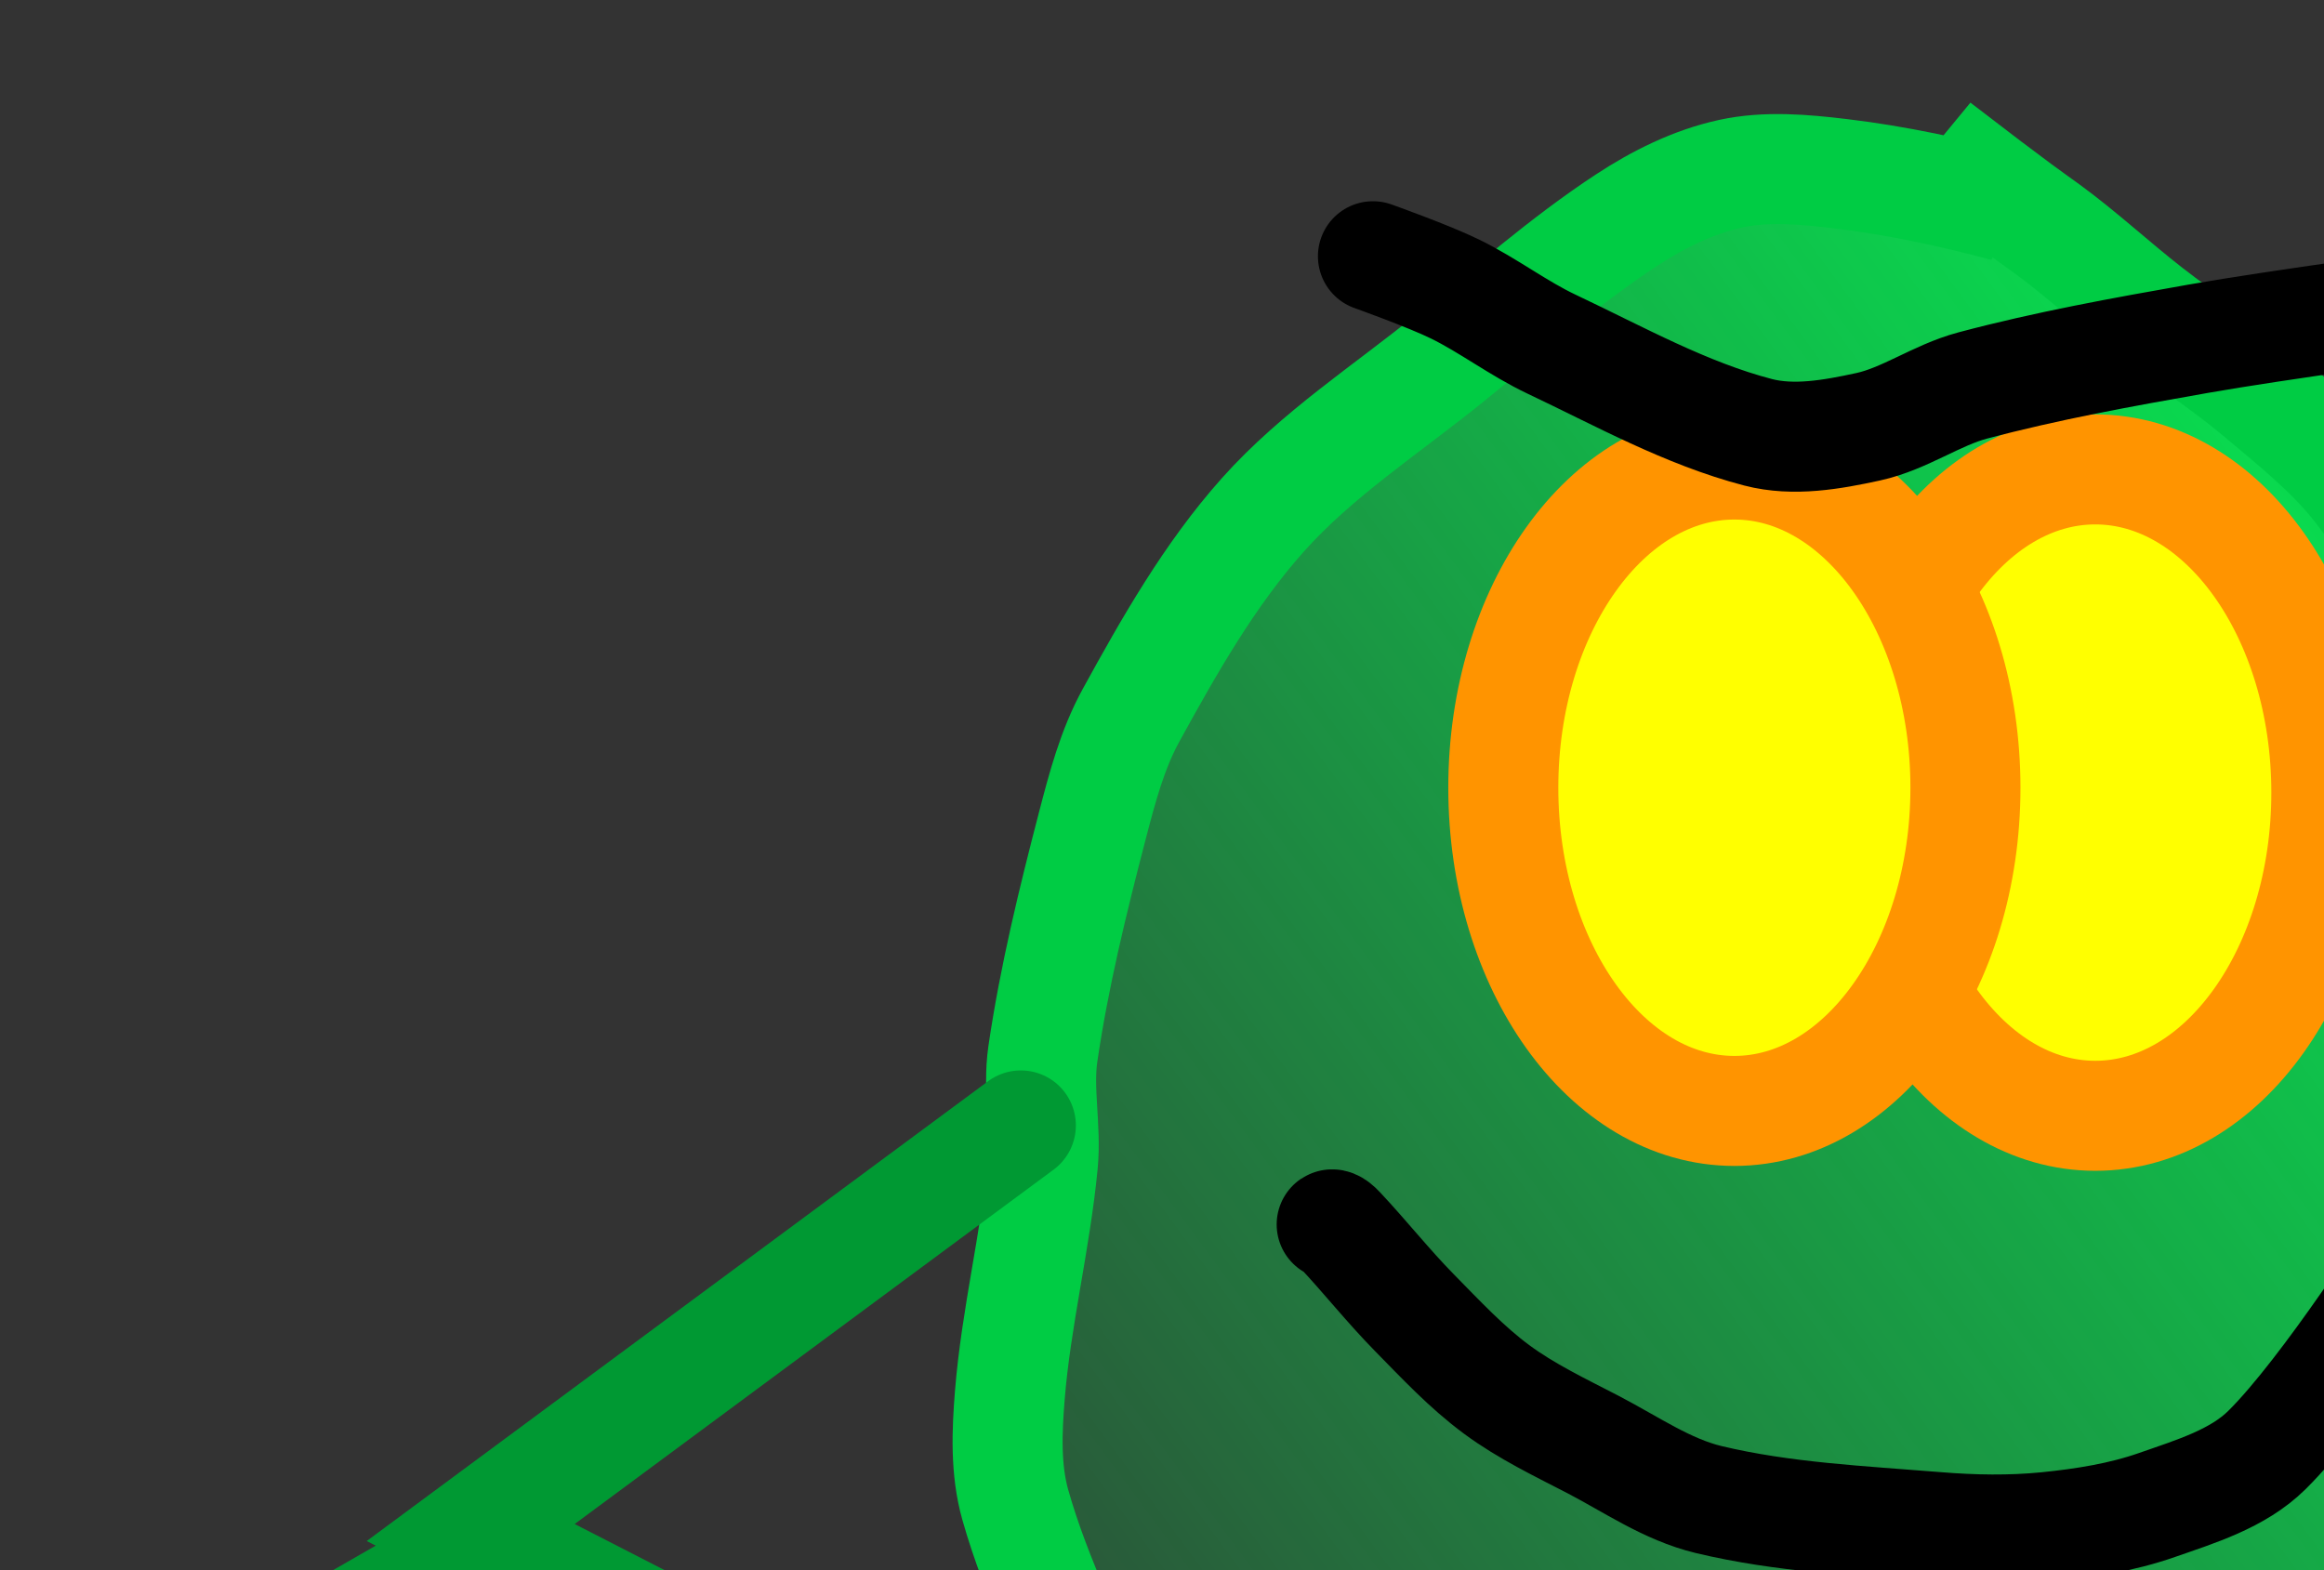 <svg version="1.1" width="37" height="25" viewBox="-1 0 37 25" xmlns="http://www.w3.org/2000/svg" xmlns:xlink="http://www.w3.org/1999/xlink">
  <rect x="-1" y="0" width="37" height="25" fill="#333333" stroke="none"/>
  <defs>
    <linearGradient id="grad_1" y2="1">
      <stop offset="0" stop-color="#00FF55" stop-opacity="1"/>
      <stop offset="1" stop-color="#00FF55" stop-opacity="0"/>
    </linearGradient>
  </defs>
  <!-- Exported by Scratch - http://scratch.mit.edu/ -->
  <g id="ID0.8511621891520917" transform="matrix(1.553, 0, 0, 1.553, -0.75, -0.75)">
    <path id="ID0.3587041120044887" fill="url(#grad_1)" stroke="#00CC44" stroke-width="2" stroke-linecap="round" d="M 238.750 163 C 237.227 164.173 236.979 164.333 236.750 164.500 C 236.110 164.968 235.526 165.513 234.900 166 C 234.243 166.512 233.537 166.964 232.900 167.500 C 232.269 168.031 231.610 168.552 231.100 169.200 C 230.551 169.898 230.125 170.695 229.750 171.500 C 229.455 172.135 229.319 172.835 229.100 173.500 C 228.869 174.200 228.626 174.898 228.400 175.600 C 228.176 176.297 228.007 177.015 227.750 177.700 C 227.507 178.349 227.127 178.945 226.900 179.600 C 226.675 180.249 226.507 180.922 226.400 181.600 C 226.290 182.292 226.217 183 226.250 183.700 C 226.284 184.425 226.459 185.138 226.600 185.850 C 226.743 186.571 226.995 187.272 227.100 188 C 227.212 188.776 227.223 189.566 227.250 190.350 C 227.273 191.016 227.226 191.684 227.250 192.350 C 227.276 193.067 227.139 193.831 227.400 194.500 C 227.662 195.174 228.269 195.660 228.750 196.200 C 229.220 196.728 229.742 197.209 230.250 197.700 C 230.741 198.175 231.185 198.716 231.750 199.100 C 232.860 199.855 234.031 200.539 235.250 201.100 C 235.925 201.411 236.669 201.568 237.400 201.700 C 238.057 201.819 238.733 201.826 239.400 201.850 C 240.132 201.876 240.870 201.909 241.600 201.850 C 242.323 201.792 243.049 201.687 243.750 201.500 C 244.488 201.303 245.218 201.043 245.900 200.700 C 247.804 199.742 249.982 199.097 251.500 197.600 C 252.521 196.593 252.559 194.929 253.100 193.600 C 253.359 192.964 253.641 192.336 253.900 191.700 C 254.441 190.371 255.109 189.080 255.500 187.700 C 255.682 187.058 255.654 186.365 255.600 185.700 C 255.486 184.292 255.136 182.906 255 181.500 C 254.936 180.837 255.096 180.159 255 179.500 C 254.795 178.101 254.456 176.719 254.100 175.350 C 253.922 174.667 253.739 173.969 253.400 173.350 C 252.700 172.075 251.968 170.785 251 169.700 C 250.016 168.598 248.748 167.780 247.600 166.850 C 246.550 165.998 245.530 165.092 244.400 164.350 C 243.821 163.969 243.177 163.648 242.500 163.500 C 241.849 163.358 241.161 163.421 240.500 163.500 C 239.488 163.621 238.484 163.837 237.500 164.100 Z " transform="matrix(-0.564, 0, 0, 0.564, 154.35, -89.95)"/>
    <path id="ID0.7443890641443431" fill="none" stroke="#009933" stroke-width="2" stroke-linecap="round" d="M 255.400 180.800 L 265.400 188.200 L 261.500 190.200 L 259 196.600 " transform="matrix(-0.564, 0, 0, 0.564, 154.35, -89.95)"/>
    <path id="ID0.49578921450302005" fill="none" stroke="#009933" stroke-width="2" stroke-linecap="round" d="M 265.750 196.500 L 262.750 194.600 L 265.400 188.600 L 270.100 191.300 L 271.250 195.200 " transform="matrix(-0.564, 0, 0, 0.564, 154.35, -89.95)"/>
    <path id="ID0.5159912728704512" fill="none" stroke="#009933" stroke-width="2" stroke-linecap="round" d="M 227.750 178.800 L 219.400 183.500 L 214.100 182.300 L 210.250 187.350 " transform="matrix(-0.564, 0, 0, 0.564, 154.35, -89.95)"/>
    <path id="ID0.7139761378057301" fill="none" stroke="#009933" stroke-width="2" stroke-linecap="round" d="M 214.100 182.850 L 214 189.100 " transform="matrix(-0.564, 0, 0, 0.564, 154.35, -89.95)"/>
    <path id="ID0.8083316585980356" fill="none" stroke="#009933" stroke-width="2" stroke-linecap="round" d="M 218.750 183 L 218.400 190.700 " transform="matrix(-0.564, 0, 0, 0.564, 154.35, -89.95)"/>
    <path id="ID0.2335642226971686" fill="#FFFF00" stroke="#FF9400" stroke-width="2" d="M 237.200 169.850 C 238.359 169.850 239.409 170.508 240.169 171.572 C 240.929 172.635 241.400 174.104 241.400 175.725 C 241.400 177.346 240.929 178.815 240.169 179.878 C 239.409 180.942 238.359 181.600 237.200 181.600 C 236.041 181.600 234.991 180.942 234.231 179.878 C 233.471 178.815 233 177.346 233 175.725 C 233 174.104 233.471 172.635 234.231 171.572 C 234.991 170.508 236.041 169.850 237.200 169.850 Z " transform="matrix(-0.564, 0, 0, 0.564, 155.1, -90.5)"/>
    <path id="ID0.2335642226971686" fill="#FFFF00" stroke="#FF9400" stroke-width="2" d="M 237.200 169.850 C 238.359 169.850 239.409 170.508 240.169 171.572 C 240.929 172.635 241.400 174.104 241.400 175.725 C 241.400 177.346 240.929 178.815 240.169 179.878 C 239.409 180.942 238.359 181.600 237.200 181.600 C 236.041 181.600 234.991 180.942 234.231 179.878 C 233.471 178.815 233 177.346 233 175.725 C 233 174.104 233.471 172.635 234.231 171.572 C 234.991 170.508 236.041 169.850 237.200 169.850 Z " transform="matrix(-0.564, 0, 0, 0.564, 151.4, -90.55)"/>
    <path id="ID0.6735104932449758" fill="none" stroke="#000000" stroke-width="2" stroke-linecap="round" d="M 230 183 C 230 183 231.659 185.620 232.750 186.700 C 233.279 187.224 234.047 187.454 234.750 187.700 C 235.391 187.924 236.074 188.032 236.750 188.100 C 237.413 188.166 238.086 188.154 238.750 188.100 C 240.137 187.987 241.546 187.925 242.900 187.600 C 243.653 187.419 244.313 186.957 245 186.600 C 245.596 186.291 246.210 185.999 246.750 185.600 C 247.300 185.194 247.771 184.687 248.250 184.200 C 248.721 183.721 249.140 183.190 249.600 182.700 C 249.715 182.577 249.750 182.600 249.750 182.600 " transform="matrix(-0.564, 0, 0, 0.564, 154.35, -89.95)"/>
    <path id="ID0.32582709565758705" fill="none" stroke="#000000" stroke-width="2" stroke-linecap="round" d="M 229.600 165.850 C 229.600 165.850 232.541 166.243 234 166.500 C 235.373 166.742 236.753 166.991 238.100 167.350 C 238.757 167.525 239.335 167.955 240 168.100 C 240.652 168.242 241.355 168.368 242 168.200 C 243.314 167.857 244.523 167.180 245.750 166.600 C 246.357 166.313 246.898 165.896 247.500 165.600 C 247.983 165.362 249 165 249 165 " transform="matrix(-0.564, 0, 0, 0.564, 154.35, -89.95)"/>
  </g>
</svg>